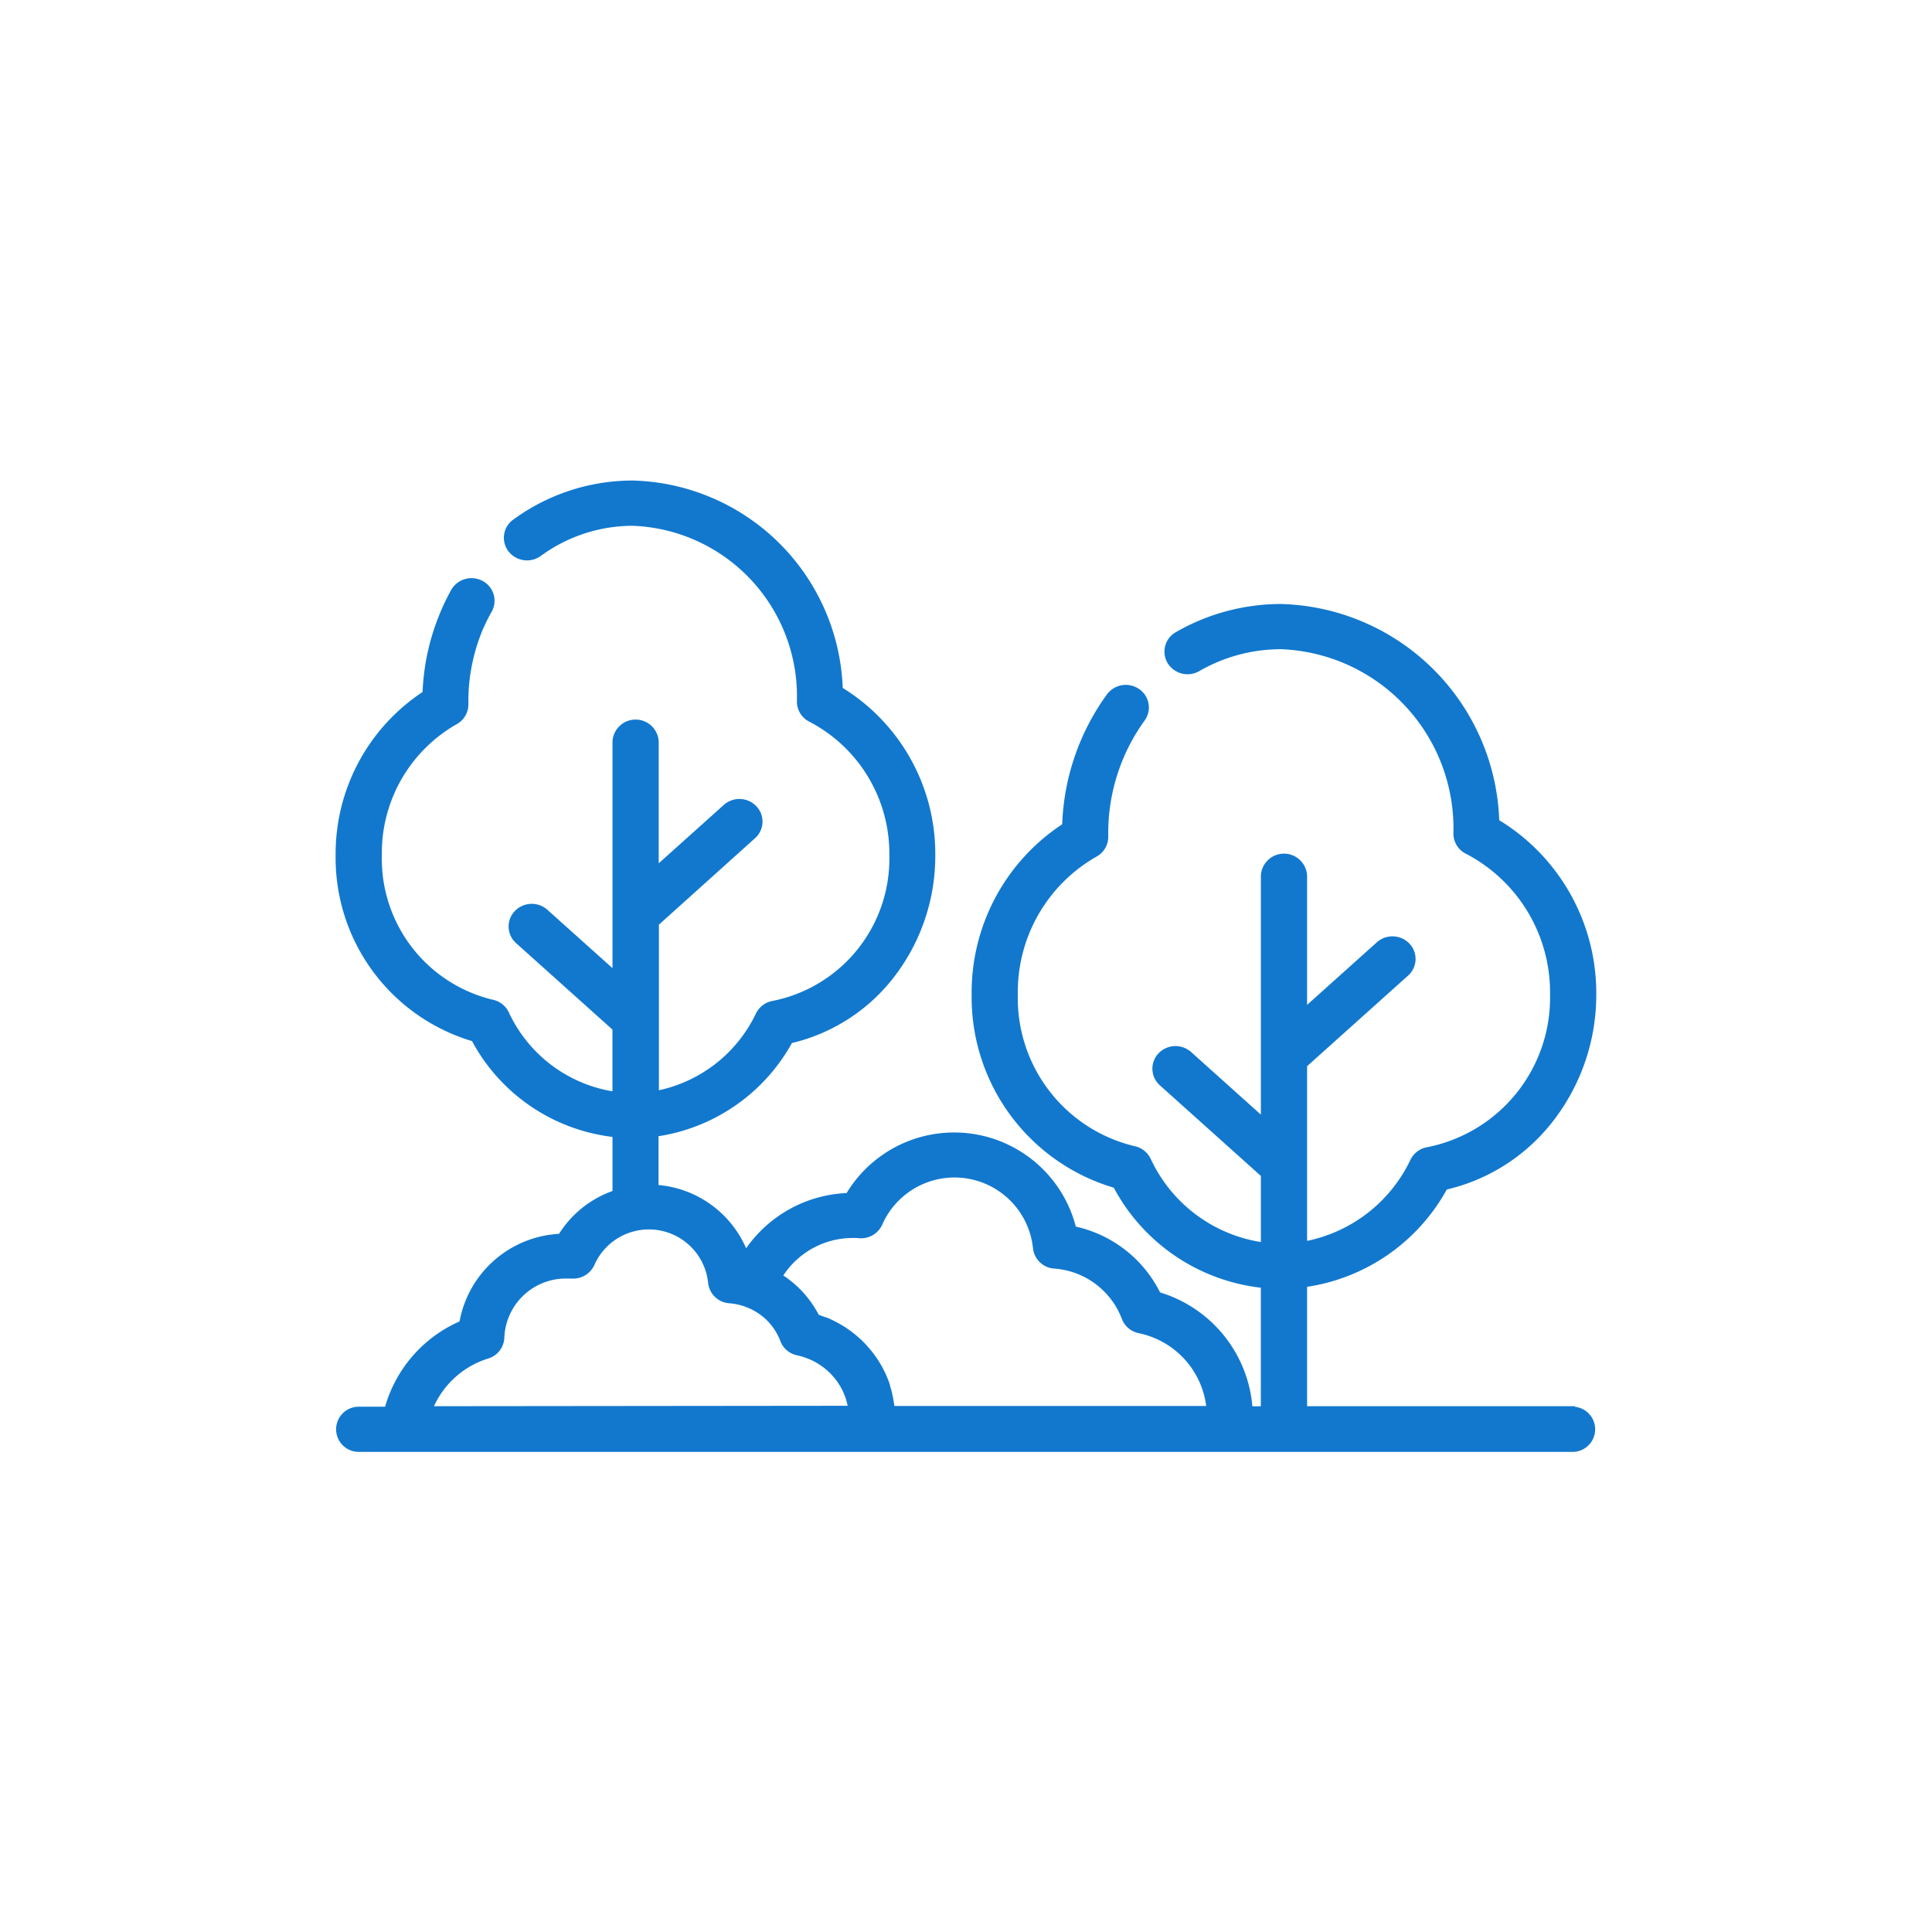 <svg xmlns="http://www.w3.org/2000/svg" viewBox="0 0 40 40">
    <defs>
        <style>
            .cls-1{fill:none}.cls-2{fill:#1278ce;stroke:#1278ce;stroke-width:.1px}
        </style>
    </defs>
    <g id="icon_garden" transform="translate(-848 -2270)">
        <path id="Rectangle_81" d="M0 0h40v40H0z" class="cls-1" data-name="Rectangle 81" transform="translate(848 2270)"/>
        <g id="icon" transform="translate(854.999 2225.899)">
            <path id="Path_272" d="M25.559 73.265h-5.546V70.7a3.927 3.927 0 0 0 2.909-2.015 3.857 3.857 0 0 0 2.14-1.335A4.211 4.211 0 0 0 26 64.688a4.143 4.143 0 0 0-2.008-3.577 4.593 4.593 0 0 0-4.473-4.455 4.312 4.312 0 0 0-2.149.577.412.412 0 0 0-.151.572.434.434 0 0 0 .587.147 3.438 3.438 0 0 1 1.713-.46 3.762 3.762 0 0 1 3.623 3.87.417.417 0 0 0 .235.372 3.284 3.284 0 0 1 1.766 2.954 3.206 3.206 0 0 1-2.577 3.212.427.427 0 0 0-.316.231 3.105 3.105 0 0 1-2.237 1.722v-3.7l2.108-1.891a.411.411 0 0 0 .025-.59.436.436 0 0 0-.605-.025l-1.528 1.371v-2.785a.429.429 0 0 0-.857 0v5.057l-1.528-1.371a.436.436 0 0 0-.605.025.411.411 0 0 0 .025.59l2.108 1.891v1.449a3.092 3.092 0 0 1-2.379-1.765.426.426 0 0 0-.3-.23 3.2 3.2 0 0 1-2.453-3.191 3.274 3.274 0 0 1 1.654-2.895.416.416 0 0 0 .218-.369v-.035-.02a4.015 4.015 0 0 1 .762-2.378.411.411 0 0 0-.1-.582.435.435 0 0 0-.6.1 4.819 4.819 0 0 0-.916 2.685 4.121 4.121 0 0 0-1.874 3.495 4.062 4.062 0 0 0 2.927 3.96 3.916 3.916 0 0 0 3.06 2.068v2.55h-.271a2.658 2.658 0 0 0-1.9-2.366 2.526 2.526 0 0 0-1.75-1.362 2.553 2.553 0 0 0-4.676-.688 2.629 2.629 0 0 0-2.12 1.2 2.14 2.14 0 0 0-1.853-1.369v-1.1a3.777 3.777 0 0 0 2.779-1.93 3.711 3.711 0 0 0 2.051-1.282 4.049 4.049 0 0 0 .9-2.56 3.985 3.985 0 0 0-1.915-3.437A4.415 4.415 0 0 0 6.1 54.1a4.138 4.138 0 0 0-2.444.8.411.411 0 0 0-.088.585.436.436 0 0 0 .6.086 3.272 3.272 0 0 1 1.932-.634 3.583 3.583 0 0 1 3.45 3.687.417.417 0 0 0 .233.376 3.126 3.126 0 0 1 1.681 2.812 3.052 3.052 0 0 1-2.452 3.06.427.427 0 0 0-.312.228 2.958 2.958 0 0 1-2.107 1.635v-3.512L8.6 61.418a.411.411 0 0 0 .025-.59.436.436 0 0 0-.605-.025l-1.431 1.284v-2.63a.429.429 0 0 0-.857 0v4.8L4.3 62.974a.436.436 0 0 0-.606.026.411.411 0 0 0 .025.59l2.012 1.805v1.359a2.944 2.944 0 0 1-2.243-1.677.426.426 0 0 0-.3-.23 3.049 3.049 0 0 1-2.331-3.039 3.117 3.117 0 0 1 1.573-2.756.416.416 0 0 0 .218-.369v-.034-.018a3.889 3.889 0 0 1 .29-1.485 3.806 3.806 0 0 1 .2-.407.413.413 0 0 0-.171-.567.434.434 0 0 0-.581.167 4.631 4.631 0 0 0-.239.5 4.688 4.688 0 0 0-.348 1.617A3.964 3.964 0 0 0 0 61.808a3.908 3.908 0 0 0 2.808 3.806 3.768 3.768 0 0 0 2.924 1.981v1.2a2.116 2.116 0 0 0-1.128.9 2.169 2.169 0 0 0-2.044 1.8 2.711 2.711 0 0 0-1.548 1.78H.428a.418.418 0 1 0 0 .836h25.131a.418.418 0 1 0 0-.836zm-23.649 0a1.882 1.882 0 0 1 1.183-1.085.419.419 0 0 0 .3-.385 1.323 1.323 0 0 1 1.344-1.273h.1a.43.43 0 0 0 .426-.255 1.283 1.283 0 0 1 2.448.383.423.423 0 0 0 .394.384 1.293 1.293 0 0 1 .337.072l.059.023.013.005.054.024.018.009q.037.018.072.039l.038.023.028.018.042.029.023.017.049.039.013.011a1.264 1.264 0 0 1 .119.117l.01.012.045.055.008.011a1.235 1.235 0 0 1 .091.139l.011.02.028.055.01.022a.932.932 0 0 1 .03.073.425.425 0 0 0 .313.266c.038.008.076.018.113.029l.036.012.073.026.041.017.063.028.041.021.058.032.04.025.055.037.038.027.052.041.034.029.051.048.029.029c.019.019.036.04.054.06l.02.022q.035.043.067.088l.012.019.047.073.019.035c.011.021.023.041.033.063l.018.04.026.062.016.043.02.062c0 .015.008.03.012.045l.015.064.009.045c.003.015 0 .014 0 .021zm9.56 0v-.012c0-.05-.011-.1-.02-.148v-.009q-.013-.075-.031-.148v-.006a1.513 1.513 0 0 0-.042-.144v-.015a2.456 2.456 0 0 0-.05-.135l-.008-.019q-.027-.065-.059-.128l-.01-.02q-.032-.063-.068-.123l-.011-.018q-.037-.061-.078-.119l-.01-.014a2.002 2.002 0 0 0-.089-.117l-.006-.007q-.049-.059-.1-.115a2.724 2.724 0 0 0-.108-.107l-.01-.009a2.524 2.524 0 0 0-.111-.095l-.015-.012q-.056-.044-.115-.085l-.018-.013q-.059-.04-.121-.076l-.019-.011q-.063-.036-.127-.068l-.018-.009a2.354 2.354 0 0 0-.136-.061h-.012a3.312 3.312 0 0 0-.148-.053l-.02-.019q-.026-.051-.055-.1l-.03-.049-.038-.059-.038-.055-.035-.047-.045-.058-.028-.033q-.054-.064-.113-.123l-.02-.021-.06-.056-.035-.031-.059-.049-.044-.034-.056-.042a2.342 2.342 0 0 0-.082-.055l-.022-.015a1.769 1.769 0 0 1 1.515-.841c.039 0 .081 0 .132.005a.429.429 0 0 0 .426-.255 1.684 1.684 0 0 1 3.214.5.423.423 0 0 0 .394.384 1.671 1.671 0 0 1 1.443 1.072.425.425 0 0 0 .313.266 1.818 1.818 0 0 1 1.443 1.606h-6.559z" class="cls-2" data-name="Path 272"/>
        </g>
    </g>
</svg>
